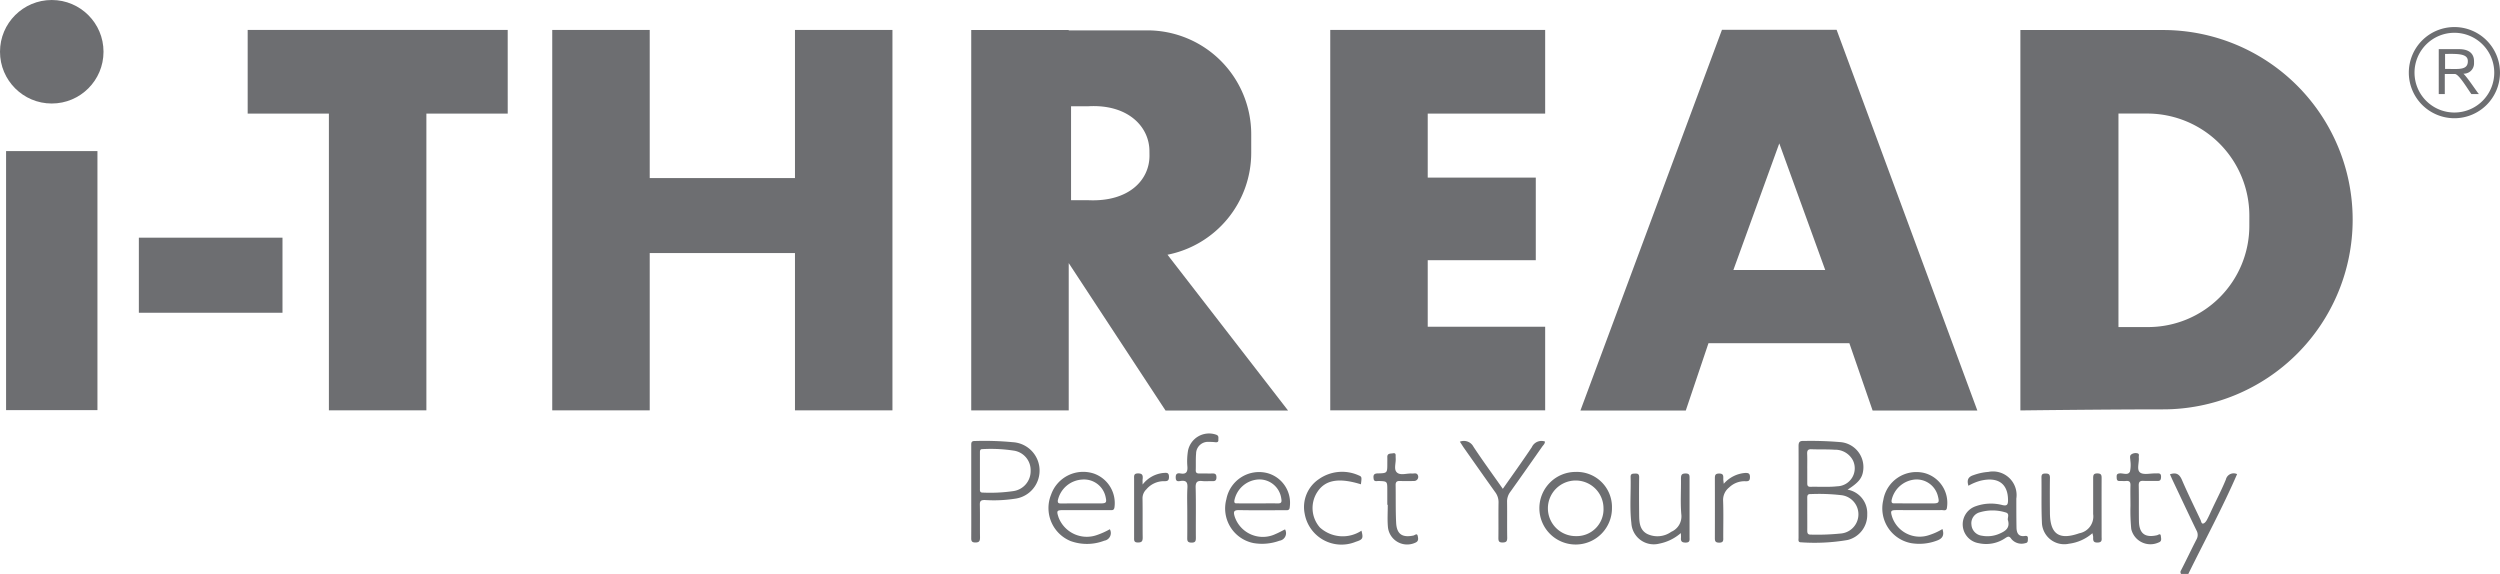 <svg id="Componente_8_1" data-name="Componente 8 – 1" xmlns="http://www.w3.org/2000/svg" width="165.298" height="37.946" viewBox="0 0 165.298 37.946">
  <g id="Grupo_30" data-name="Grupo 30">
    <g id="Grupo_25" data-name="Grupo 25">
      <g id="Grupo_23" data-name="Grupo 23">
        <rect id="Retângulo_21" data-name="Retângulo 21" width="6.041" height="17.127" transform="translate(0.402 9.99)" fill="#6d6e71"/>
        <rect id="Retângulo_22" data-name="Retângulo 22" width="4.964" height="9.497" transform="translate(18.678 15.715) rotate(90)" fill="#6d6e71"/>
        <path id="Caminho_63" data-name="Caminho 63" d="M531.21,333.206H514.017v5.53h5.37v19.622h6.446V338.737h5.378Z" transform="translate(-497.641 -331.226)" fill="#6d6e71"/>
        <g id="Grupo_22" data-name="Grupo 22" transform="translate(36.514 1.98)">
          <path id="Caminho_64" data-name="Caminho 64" d="M531.652,333.206h-6.445v25.152h6.445v-10.4h11.32V343h-11.32Z" transform="translate(-525.207 -333.206)" fill="#6d6e71"/>
          <rect id="Retângulo_23" data-name="Retângulo 23" width="6.445" height="25.152" transform="translate(16.049)" fill="#6d6e71"/>
        </g>
        <path id="Caminho_65" data-name="Caminho 65" d="M568,338.737v-5.53H553.79v25.152H568v-5.53h-7.765v-4.4h7.145v-5.46h-7.145v-4.23Z" transform="translate(-465.835 -331.226)" fill="#6d6e71"/>
        <path id="Caminho_66" data-name="Caminho 66" d="M569.948,358.373l1.5-4.451h9.315l1.537,4.451h6.925L579.92,333.2h-7.58l-9.358,25.172Zm6.182-17.662,3.038,8.372h-6.074Z" transform="translate(-458.485 -331.23)" fill="#6d6e71"/>
        <ellipse id="Elipse_13" data-name="Elipse 13" cx="3.422" cy="3.422" rx="3.422" ry="3.422" fill="#6d6e71"/>
        <path id="Caminho_67" data-name="Caminho 67" d="M588.573,333.209h-9.428v25.152s5.669-.07,9.428-.07h0a12.542,12.542,0,0,0,12.542-12.542h0A12.54,12.54,0,0,0,588.573,333.209Zm5.71,12.945a6.694,6.694,0,0,1-6.693,6.695h-1.96V338.732h1.9a6.754,6.754,0,0,1,6.754,6.756Z" transform="translate(-445.559 -331.224)" fill="#6d6e71"/>
        <path id="Caminho_68" data-name="Caminho 68" d="M553.577,348.065a6.872,6.872,0,0,0,5.536-6.74V340.1a6.87,6.87,0,0,0-6.869-6.869h-5.2v-.025H540.6v25.152h6.446v-9.74l6.4,9.747h8.1Zm-1.191-6.549c0,1.627-1.38,3.054-4.01,2.946H547.2v-6.213h1.137c2.6-.149,4.046,1.33,4.046,2.973Z" transform="translate(-476.383 -331.223)" fill="#6d6e71"/>
      </g>
      <g id="Grupo_24" data-name="Grupo 24" transform="translate(159.269 1.789)">
        <path id="Caminho_69" data-name="Caminho 69" d="M596.147,335.535a.677.677,0,0,0,.7-.678v-.144c0-.448-.266-.8-.99-.8h-.6v0h-.743v2.971h.4v-1.33h.657c.259,0,.741.815,1.1,1.33h.5C597.052,336.768,596.453,335.834,596.147,335.535Zm.29-.777c-.034.549-.628.463-1.37.463h-.135v-.993h.131c.772-.009,1.4-.005,1.373.5Z" transform="translate(-592.535 -332.452)" fill="#6d6e71"/>
        <path id="Caminho_70" data-name="Caminho 70" d="M596.43,333.1a3.014,3.014,0,1,0,3.014,3.014A3.015,3.015,0,0,0,596.43,333.1Zm0,5.651a2.636,2.636,0,1,1,2.635-2.637A2.637,2.637,0,0,1,596.43,338.751Z" transform="translate(-593.416 -333.1)" fill="#6d6e71"/>
      </g>
    </g>
    <g id="Grupo_29" data-name="Grupo 29" transform="translate(64.219 28.658)">
      <g id="Grupo_28" data-name="Grupo 28">
        <path id="Caminho_71" data-name="Caminho 71" d="M585.365,356.143c-.014-.068-.058-.112-.007-.211.356-.684.682-1.382,1.035-2.066a.6.6,0,0,0,0-.6c-.531-1.094-1.047-2.2-1.569-3.3-.063-.131-.119-.266-.184-.41.41-.14.626-.014.792.371.385.893.815,1.767,1.231,2.647.043.092.054.259.171.239.092-.014.191-.135.243-.232.137-.25.248-.511.369-.768.3-.635.625-1.262.891-1.911a.528.528,0,0,1,.742-.358c-.977,2.251-2.145,4.4-3.225,6.6Z" transform="translate(-505.383 -346.854)" fill="#6d6e71"/>
        <path id="Caminho_72" data-name="Caminho 72" d="M574.239,351.525a1.578,1.578,0,0,1,1.3,1.623,1.7,1.7,0,0,1-1.3,1.706,12.838,12.838,0,0,1-3.076.153c-.218.005-.164-.174-.165-.3,0-.907,0-1.816,0-2.723,0-1.11.007-2.223,0-3.333,0-.259.061-.358.338-.345a23.123,23.123,0,0,1,2.4.074,1.656,1.656,0,0,1,1.544,1.8C575.232,350.735,575,351.039,574.239,351.525Zm-2.665,1.6c0,.365.005.731,0,1.1,0,.174.027.281.239.273a15.287,15.287,0,0,0,1.945-.07,1.274,1.274,0,0,0,.056-2.539,12.863,12.863,0,0,0-2.023-.07c-.2-.009-.218.1-.218.256C571.577,352.418,571.573,352.771,571.573,353.122Zm0-3.025c0,.324,0,.65,0,.974,0,.148.007.266.207.263.6-.014,1.195.031,1.784-.034a1.191,1.191,0,0,0,1.029-1.71,1.315,1.315,0,0,0-1.2-.707c-.513-.034-1.028-.011-1.541-.032-.25-.013-.293.1-.286.313C571.582,349.474,571.573,349.785,571.573,350.1Z" transform="translate(-516.298 -347.808)" fill="#6d6e71"/>
        <g id="Grupo_27" data-name="Grupo 27" transform="translate(0 0.502)">
          <g id="Grupo_26" data-name="Grupo 26">
            <path id="Caminho_73" data-name="Caminho 73" d="M540.6,351.638v-3.011c0-.166-.023-.326.236-.319a19.94,19.94,0,0,1,2.518.079,1.881,1.881,0,0,1,1.659,2.5,1.863,1.863,0,0,1-1.533,1.238,9.173,9.173,0,0,1-1.987.085c-.245,0-.331.058-.324.315.016.718,0,1.438.011,2.158,0,.237-.049.335-.311.335s-.272-.128-.27-.328C540.606,353.674,540.6,352.657,540.6,351.638Zm.574-1.366v1.177c0,.137-.022.274.194.27a10.714,10.714,0,0,0,2.023-.1,1.33,1.33,0,0,0,1.136-1.332,1.306,1.306,0,0,0-1.114-1.343,9.988,9.988,0,0,0-2.061-.1c-.183-.005-.178.119-.178.245Z" transform="translate(-540.601 -348.309)" fill="#6d6e71"/>
          </g>
        </g>
        <path id="Caminho_74" data-name="Caminho 74" d="M577.4,350.362c-.111-.365-.032-.587.329-.7a3.623,3.623,0,0,1,.988-.216,1.561,1.561,0,0,1,1.85,1.764c0,.637,0,1.274.011,1.911.007.349.12.626.554.561.137-.02.207.018.2.166s.02.284-.175.31a.872.872,0,0,1-.92-.281c-.144-.214-.229-.164-.4-.054a2.242,2.242,0,0,1-1.746.338,1.263,1.263,0,0,1-.2-2.448,2.988,2.988,0,0,1,1.762-.072c.3.068.363-.031.365-.315.005-1.1-.662-1.58-1.832-1.294A3.38,3.38,0,0,0,577.4,350.362Zm2.615,2.295c-.065-.169.16-.454-.171-.536a2.934,2.934,0,0,0-1.676-.009.747.747,0,0,0-.569.824.784.784,0,0,0,.695.729,1.967,1.967,0,0,0,1.186-.146C579.861,353.353,580.151,353.146,580.018,352.656Z" transform="translate(-511.468 -346.902)" fill="#6d6e71"/>
        <path id="Caminho_75" data-name="Caminho 75" d="M547.487,353.235a.512.512,0,0,1-.367.758,3.182,3.182,0,0,1-2.226.025,2.359,2.359,0,0,1-1.289-3.074,2.248,2.248,0,0,1,2.836-1.386,2.069,2.069,0,0,1,1.355,2.214c-.029.236-.166.2-.31.2h-3.052c-.461,0-.484.036-.333.491a2,2,0,0,0,2.539,1.154A4.96,4.96,0,0,0,547.487,353.235Zm-1.882-1.706c.4,0,.81,0,1.215,0,.439,0,.475-.045.382-.454a1.455,1.455,0,0,0-1.528-1.125,1.749,1.749,0,0,0-1.627,1.388c-.013.191.088.193.219.193Q544.936,351.528,545.6,351.528Z" transform="translate(-538.325 -346.901)" fill="#6d6e71"/>
        <path id="Caminho_76" data-name="Caminho 76" d="M553.881,353.24a.505.505,0,0,1-.369.75,3.347,3.347,0,0,1-1.719.155,2.333,2.333,0,0,1-1.791-2.9,2.2,2.2,0,0,1,2.689-1.731,2.033,2.033,0,0,1,1.5,2.259c-.014.232-.171.2-.319.2-1,0-2.007.014-3.011-.007-.351-.007-.412.085-.313.416a1.959,1.959,0,0,0,2.71,1.163C553.463,353.461,553.652,353.352,553.881,353.24Zm-1.807-1.717c.432,0,.866-.009,1.3,0,.232.007.306-.054.261-.3a1.459,1.459,0,0,0-1.481-1.285,1.723,1.723,0,0,0-1.623,1.395c-.025.205.085.187.209.187Z" transform="translate(-533.134 -346.896)" fill="#6d6e71"/>
        <path id="Caminho_77" data-name="Caminho 77" d="M578.045,353.216c.149.455-.038.653-.4.777a3.275,3.275,0,0,1-1.679.155,2.341,2.341,0,0,1-1.832-2.849,2.219,2.219,0,0,1,2.692-1.793,2.038,2.038,0,0,1,1.517,2.289c-.02.248-.205.169-.335.169-.992.007-1.982,0-2.971,0-.412,0-.443.045-.32.446a1.922,1.922,0,0,0,2.467,1.2A3.947,3.947,0,0,0,578.045,353.216Zm-1.821-1.693c.378,0,.758,0,1.136,0,.455,0,.495-.049.385-.481a1.45,1.45,0,0,0-1.508-1.1,1.737,1.737,0,0,0-1.555,1.375c-.023.22.1.205.245.2Z" transform="translate(-513.831 -346.895)" fill="#6d6e71"/>
        <path id="Caminho_78" data-name="Caminho 78" d="M566.272,351.82a2.4,2.4,0,1,1-2.4-2.376A2.323,2.323,0,0,1,566.272,351.82Zm-.56.013a1.838,1.838,0,1,0-1.83,1.855A1.773,1.773,0,0,0,565.712,351.832Z" transform="translate(-523.909 -346.899)" fill="#6d6e71"/>
        <path id="Caminho_79" data-name="Caminho 79" d="M583.287,353.453a2.9,2.9,0,0,1-1.55.695,1.477,1.477,0,0,1-1.789-1.427c-.045-.988-.014-1.98-.029-2.969,0-.211.092-.245.27-.247.2,0,.292.052.29.273-.011.774-.007,1.548,0,2.32.007,1.415.6,1.83,1.938,1.359a1.13,1.13,0,0,0,.92-1.271c0-.786,0-1.575,0-2.361,0-.2.014-.328.275-.326s.286.11.284.322c-.005,1.289,0,2.577,0,3.866,0,.182.058.371-.259.383-.335.011-.3-.182-.3-.385A1.9,1.9,0,0,0,583.287,353.453Z" transform="translate(-509.158 -346.855)" fill="#6d6e71"/>
        <path id="Caminho_80" data-name="Caminho 80" d="M568.149,353.444a3.059,3.059,0,0,1-1.433.7,1.483,1.483,0,0,1-1.836-1.362c-.121-1.011-.022-2.032-.05-3.047-.005-.23.138-.218.293-.225.175-.009.274.025.272.239-.011.813-.009,1.625,0,2.439.005.508.013,1.04.538,1.316a1.569,1.569,0,0,0,1.584-.144,1.11,1.11,0,0,0,.664-1.166c-.067-.781-.009-1.571-.022-2.358,0-.238.05-.333.311-.333.277,0,.257.155.257.338,0,1.289,0,2.575,0,3.864,0,.185.048.372-.266.367-.277,0-.322-.119-.3-.344A2.164,2.164,0,0,0,568.149,353.444Z" transform="translate(-521.234 -346.855)" fill="#6d6e71"/>
        <path id="Caminho_81" data-name="Caminho 81" d="M558.552,348.357a.714.714,0,0,1,.9.335c.619.936,1.283,1.843,1.94,2.781.653-.93,1.3-1.83,1.918-2.754a.7.7,0,0,1,.866-.374c.005.151-.112.239-.186.346-.7,1-1.4,2-2.109,2.991a1.049,1.049,0,0,0-.207.673c.011.786-.005,1.575.009,2.361,0,.229-.067.3-.3.306-.252.005-.286-.1-.283-.315.011-.772-.005-1.546.009-2.318a1.1,1.1,0,0,0-.23-.709c-.7-.979-1.393-1.969-2.088-2.955C558.719,348.615,558.649,348.5,558.552,348.357Z" transform="translate(-526.246 -347.81)" fill="#6d6e71"/>
        <path id="Caminho_82" data-name="Caminho 82" d="M548.877,353.206c0-.527-.022-1.058.009-1.584.02-.351-.07-.5-.443-.45-.124.018-.308.072-.328-.176s.052-.367.311-.32c.385.068.486-.106.457-.468a4.218,4.218,0,0,1,.045-1.053,1.419,1.419,0,0,1,1.868-1.038c.187.072.13.211.137.335.011.153-.083.173-.211.158a3.048,3.048,0,0,0-.4-.02.785.785,0,0,0-.862.768c-.032.364-.009.732-.023,1.1-.007.191.094.223.252.22.284-.005.569.007.853,0,.191-.007.263.061.263.257s-.085.259-.268.25c-.218-.009-.437.018-.651-.005-.34-.038-.466.054-.455.432.029,1.1.005,2.2.014,3.293,0,.218-.009.351-.3.344-.261-.007-.273-.13-.27-.329C548.882,354.345,548.877,353.775,548.877,353.206Z" transform="translate(-534.594 -348.03)" fill="#6d6e71"/>
        <path id="Caminho_83" data-name="Caminho 83" d="M556.293,352.168v-.977c0-.581,0-.578-.574-.6-.122,0-.3.065-.329-.139s-.022-.358.272-.362c.632-.011.632-.027.632-.659,0-.135.005-.27,0-.407-.013-.277.211-.234.367-.263.234-.045.175.137.185.261a.3.3,0,0,1,0,.04c.036.331-.151.761.09.972s.651.038.986.065c.128.011.279-.065.374.076a.271.271,0,0,1-.232.416c-.311.009-.624.011-.936,0-.207-.007-.29.067-.284.281.015.826-.007,1.656.034,2.48.038.752.4,1,1.143.846.1-.02.241-.185.286.036.032.158.072.342-.164.439a1.278,1.278,0,0,1-1.812-1.085c-.038-.471-.007-.948-.007-1.422Z" transform="translate(-528.785 -347.447)" fill="#6d6e71"/>
        <path id="Caminho_84" data-name="Caminho 84" d="M556.582,350.265c-1.47-.454-2.367-.292-2.888.518a1.943,1.943,0,0,0,.178,2.34,2.248,2.248,0,0,0,2.746.209c.13.5.094.585-.369.731a2.47,2.47,0,0,1-3.385-1.854,2.22,2.22,0,0,1,.934-2.282,2.669,2.669,0,0,1,2.635-.252C556.647,349.762,556.642,349.791,556.582,350.265Z" transform="translate(-530.818 -346.902)" fill="#6d6e71"/>
        <path id="Caminho_85" data-name="Caminho 85" d="M583.59,352.24c0-.508-.013-.927,0-1.346.009-.229-.061-.326-.3-.3-.135.014-.272-.005-.407,0-.2.011-.2-.117-.205-.263s.02-.22.191-.239c.236-.029.56.153.689-.124a2.043,2.043,0,0,0,.025-.724c0-.131-.059-.3.041-.389a.49.49,0,0,1,.425-.092c.155.032.081.176.092.272.034.346-.157.819.088,1,.227.171.677.047,1.028.058.164.005.367-.063.356.238-.005.191-.059.268-.255.261-.3-.011-.6.011-.894-.007-.241-.014-.333.056-.326.313.016.786,0,1.573.013,2.358.018.814.4,1.1,1.186.927.1-.02.247-.169.265.068.013.148.076.333-.149.407a1.3,1.3,0,0,1-1.811-.891A12.459,12.459,0,0,1,583.59,352.24Z" transform="translate(-506.945 -347.449)" fill="#6d6e71"/>
        <path id="Caminho_86" data-name="Caminho 86" d="M568.508,350.2a2.09,2.09,0,0,1,1.4-.716c.194-.005.335,0,.333.268,0,.241-.081.29-.306.279a1.455,1.455,0,0,0-1.069.41,1.051,1.051,0,0,0-.4.88c.029.8.009,1.6.009,2.4,0,.189.043.371-.268.371-.29,0-.288-.144-.286-.353q.005-1.93,0-3.859c0-.207-.007-.358.284-.358.31,0,.272.178.272.371C568.477,349.963,568.492,350.042,568.508,350.2Z" transform="translate(-518.754 -346.87)" fill="#6d6e71"/>
        <path id="Caminho_87" data-name="Caminho 87" d="M547.147,350.252a1.976,1.976,0,0,1,1.38-.767c.167-.007.355-.058.364.234.007.257-.076.32-.324.31a1.519,1.519,0,0,0-1.177.547.81.81,0,0,0-.248.614c.014.855,0,1.708.011,2.561,0,.243-.056.331-.313.333-.279,0-.255-.153-.255-.337q0-1.933,0-3.864c0-.189-.041-.371.268-.367.279,0,.318.126.3.347C547.138,349.957,547.147,350.052,547.147,350.252Z" transform="translate(-535.818 -346.872)" fill="#6d6e71"/>
      </g>
    </g>
  </g>
</svg>
